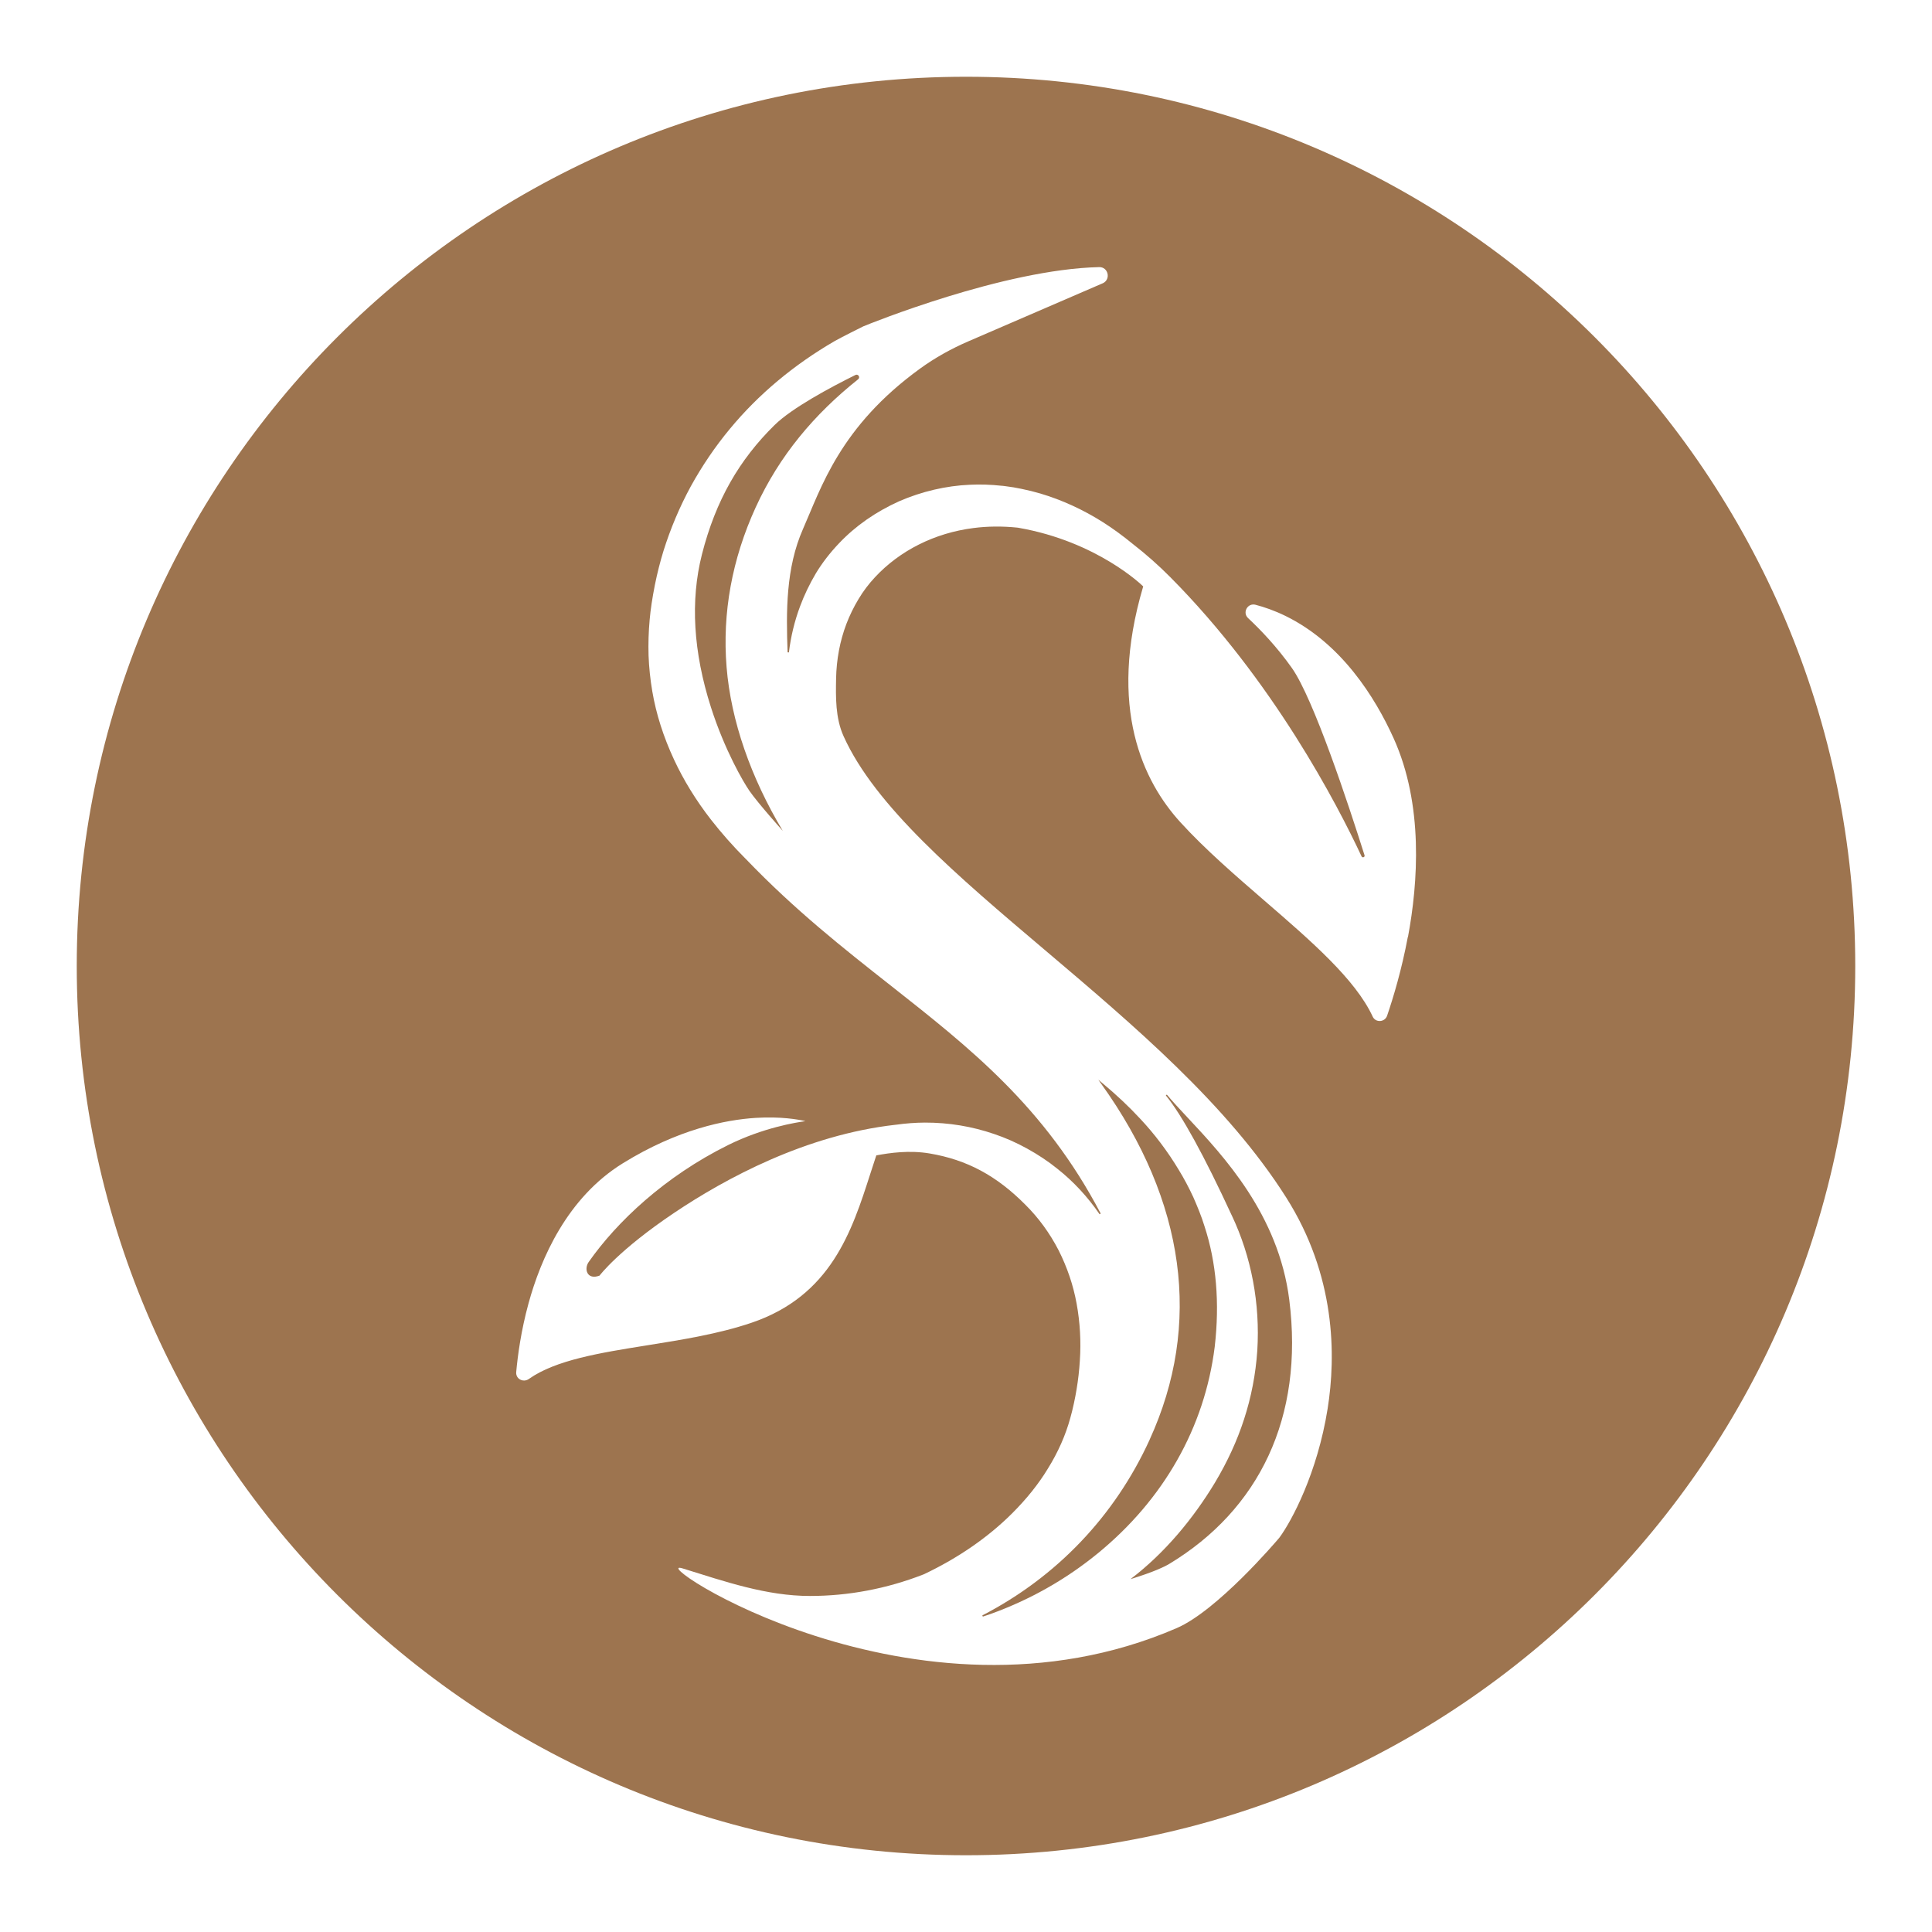 <?xml version="1.0" encoding="UTF-8"?>
<svg viewBox="0 0 1024 1024" xmlns="http://www.w3.org/2000/svg">
<path d="M400.56,268.85c12.55-27.45,31.17-49.43,54.26-67.81,1.29-1.03,.05-3.02-1.43-2.29-13.2,6.54-33.59,17.44-42.86,26.55-18.58,18.26-31.16,39.75-38.48,68.52-6.23,24.49-4.61,51.79,4.79,81.12,7.28,22.72,17.21,39.67,20.42,44.29,4.62,6.66,17.65,21.17,17.65,21.17-16.9-28.17-27.48-58.3-29.8-86.8-2.34-28.71,2.86-57.22,15.45-84.76Z" fill="#9d744f"/>
<path d="m652.89 644.23c10.38 21.92 15.05 46.69 13.5 71.64-0.84 12.43-3.2 24.67-7.02 36.38-3.64 11.28-8.84 22.59-15.43 33.59-11.54 19.11-26.59 37.31-44.73 51.11 0 0 13.99-4.1 20.63-8.12 47.27-28.59 71.45-77.29 63.49-140.01-5.71-45.01-34.75-76.04-53.97-96.58-4.29-4.59-8-8.56-10.92-12.09l-0.53 0.43c8.47 10.36 20.24 31.77 34.97 63.65z" fill="#9d744f"/>
<path d="M609.33,763.09c-18.49,40.43-49.15,72.63-88.68,93.11l.27,.63c.44-.15,.88-.29,1.32-.44,.93-.3,1.86-.61,2.77-.94,20.88-7.51,40.09-18.4,57.1-32.35,17.29-14.21,31.33-30.72,41.74-49.07,10.59-18.62,17.31-38.9,19.98-60.25,2.68-23.26,.85-44.74-5.42-63.84-1.64-5.38-3.81-10.56-5.91-15.36-2.34-5.07-4.97-10.01-7.82-14.67-5.86-9.72-12.67-18.75-20.25-26.84-5.94-6.44-12.76-12.86-20.25-19.08l-2.06-1.71,1.56,2.18c44.71,62.3,53.58,127.53,25.64,188.61Z" fill="#9d744f"/>
<path d="M512,40.68C251.7,40.68,40.68,251.7,40.68,512s211.02,471.32,471.32,471.32,471.32-211.02,471.32-471.32S772.3,40.68,512,40.68Zm234.19,455.86c-3.23,17.29-7.67,32.07-10.99,41.8-1.19,3.5-6.09,3.83-7.65,.48-9.16-19.78-32.62-40.06-57.22-61.32-15.58-13.47-31.68-27.39-44.74-41.73-19.49-21.4-38.73-60.42-19.73-124.76l.06-.2-.15-.14c-.24-.24-24.17-23.68-66.07-30.95-.16-.03-.33-.05-.49-.07-8.03-.82-15.87-.74-23.29,.23-20.44,2.6-38.97,11.87-52.19,26.1-3.31,3.54-6.22,7.4-8.65,11.46-2.55,4.22-4.78,8.79-6.46,13.21-3.43,9.03-5.28,18.81-5.48,29.06-.18,9.75-.39,20.81,3.95,30.45,16.7,37.12,60.33,74.09,106.53,113.22,47.58,40.31,96.78,81.99,128.01,131.2,26.34,41.5,26.52,83.84,22.04,112.05-5.41,34.04-19.02,59.49-25.54,68.32-.06,.09-.11,.14-.18,.22-1.85,2.19-32.78,38.47-54.29,47.77-139.18,60.19-284.21-38.58-261.81-31.63,22.6,7.02,44.47,14.59,67.44,14.59,20.29,0,40.65-3.8,60.2-11.43,.15-.06,.29-.12,.44-.19,18.1-8.64,33.72-19.43,46.44-32.09,7.75-7.73,14.14-15.72,18.99-23.74,5.43-8.71,9.45-17.8,11.95-27.01l.94-3.57,.88-3.81,.18-.85c.46-2.22,.94-4.52,1.29-6.79,.83-4.93,1.42-10.08,1.74-15.31,.68-10.02,.11-20.18-1.72-30.19-1.75-9.66-4.96-19.15-9.53-28.22-4.71-9.12-10.64-17.24-17.61-24.15-15.33-15.45-30.98-23.84-50.72-27.18-10.81-1.83-21.22-.31-28.11,.98l-.2,.04-.06,.19c-1.05,3.12-2.06,6.26-3.13,9.59-9.74,30.31-20.79,64.67-63.07,78.97-17.36,5.87-36.62,8.95-55.24,11.92-24.76,3.95-48.39,7.73-62.64,17.82-2.97,2.1-7.04-.02-6.71-3.64,.8-8.86,2.57-21.97,6.5-36.33,6.52-23.84,20.49-56.09,49.99-74.33,29.25-18.09,54.49-23.08,70.51-24.08,13.29-.82,22.61,.87,26.29,1.73-4.94,.7-22.27,3.41-40.98,12.68-33.64,16.66-59.07,40.81-73.9,61.98-2.61,3.72-.85,9.71,5.76,7.21,0,0,10.05-13.46,39.61-33.3,27.27-18.3,69.72-41.25,117.14-46.63l.34-.03c5.16-.73,10.31-1.11,15.29-1.14,12.67-.03,25.03,2.02,36.79,6.06,5.85,1.96,11.72,4.55,17.42,7.7,5.94,3.28,11.33,6.87,16.02,10.68,8.46,6.67,16.01,14.79,22.44,24.15l.57-.39s-.02-.03-.03-.05h0c-29.63-56.51-69.28-87.73-111.26-120.78-24.97-19.66-50.78-39.98-76.71-67l-.17-.16c-6.65-6.66-12.85-13.67-18.43-20.83-7.86-10.11-14.44-20.79-19.54-31.76-5.62-12.06-9.5-24.23-11.52-36.17-1.08-6.36-1.75-12.74-1.98-18.98-.19-6.23,0-12.61,.58-18.97,.49-5.51,1.34-11.21,2.77-18.48,1.25-6.19,2.78-12.25,4.56-18.03,3.72-11.86,8.58-23.35,14.44-34.15,6.01-10.91,12.98-21.16,20.72-30.49,15.12-18.29,33.84-33.96,55.62-46.59,3.77-2.14,14.15-7.29,15.12-7.77,.07-.04,.07-.04,.15-.07,2.65-1.08,74.12-30.2,124.88-31.34,4.71-.11,6.31,6.27,2.13,8.46l-71.5,30.89c-8.98,3.88-17.58,8.66-25.5,14.39-42.65,30.88-52.52,63.36-62.13,85.1-9.11,20.62-8.94,43.86-8.14,65.34l.69,.03c1.01-8.41,3-16.6,5.89-24.35,2.25-6.07,5.03-11.85,8.47-17.67,3.37-5.54,7.47-10.84,12.18-15.78,8.7-9.2,19.46-16.72,31.96-22.34,11.91-5.17,24.85-8.19,37.43-8.72,5.41-.27,11.07-.09,16.84,.54l.57,.04h0c.21,.02,.43,.05,.64,.08,.24,.03,.48,.06,.71,.09l.3,.04c2.67,.32,5.43,.78,8.21,1.37,3.46,.7,6.84,1.54,10.04,2.48,11.46,3.4,22.63,8.52,33.21,15.21,5.31,3.38,10.65,7.28,15.9,11.6,6.88,5.34,13.51,11.2,19.69,17.42,54.59,54.94,88.62,120.59,101.48,148.1,.45,.95,1.89,.4,1.57-.6-8.33-26.39-26.98-83-38.55-99.32-7.92-11.18-16.53-20.17-23.17-26.38-3.16-2.95-.25-8.15,3.93-7.06,4.63,1.21,10.04,3.06,15.89,5.92,29.66,14.51,47.51,43.19,57.26,64.7,16.01,35.33,13.01,76.83,7.67,105.43Z" fill="#9d744f"/>
</svg>
